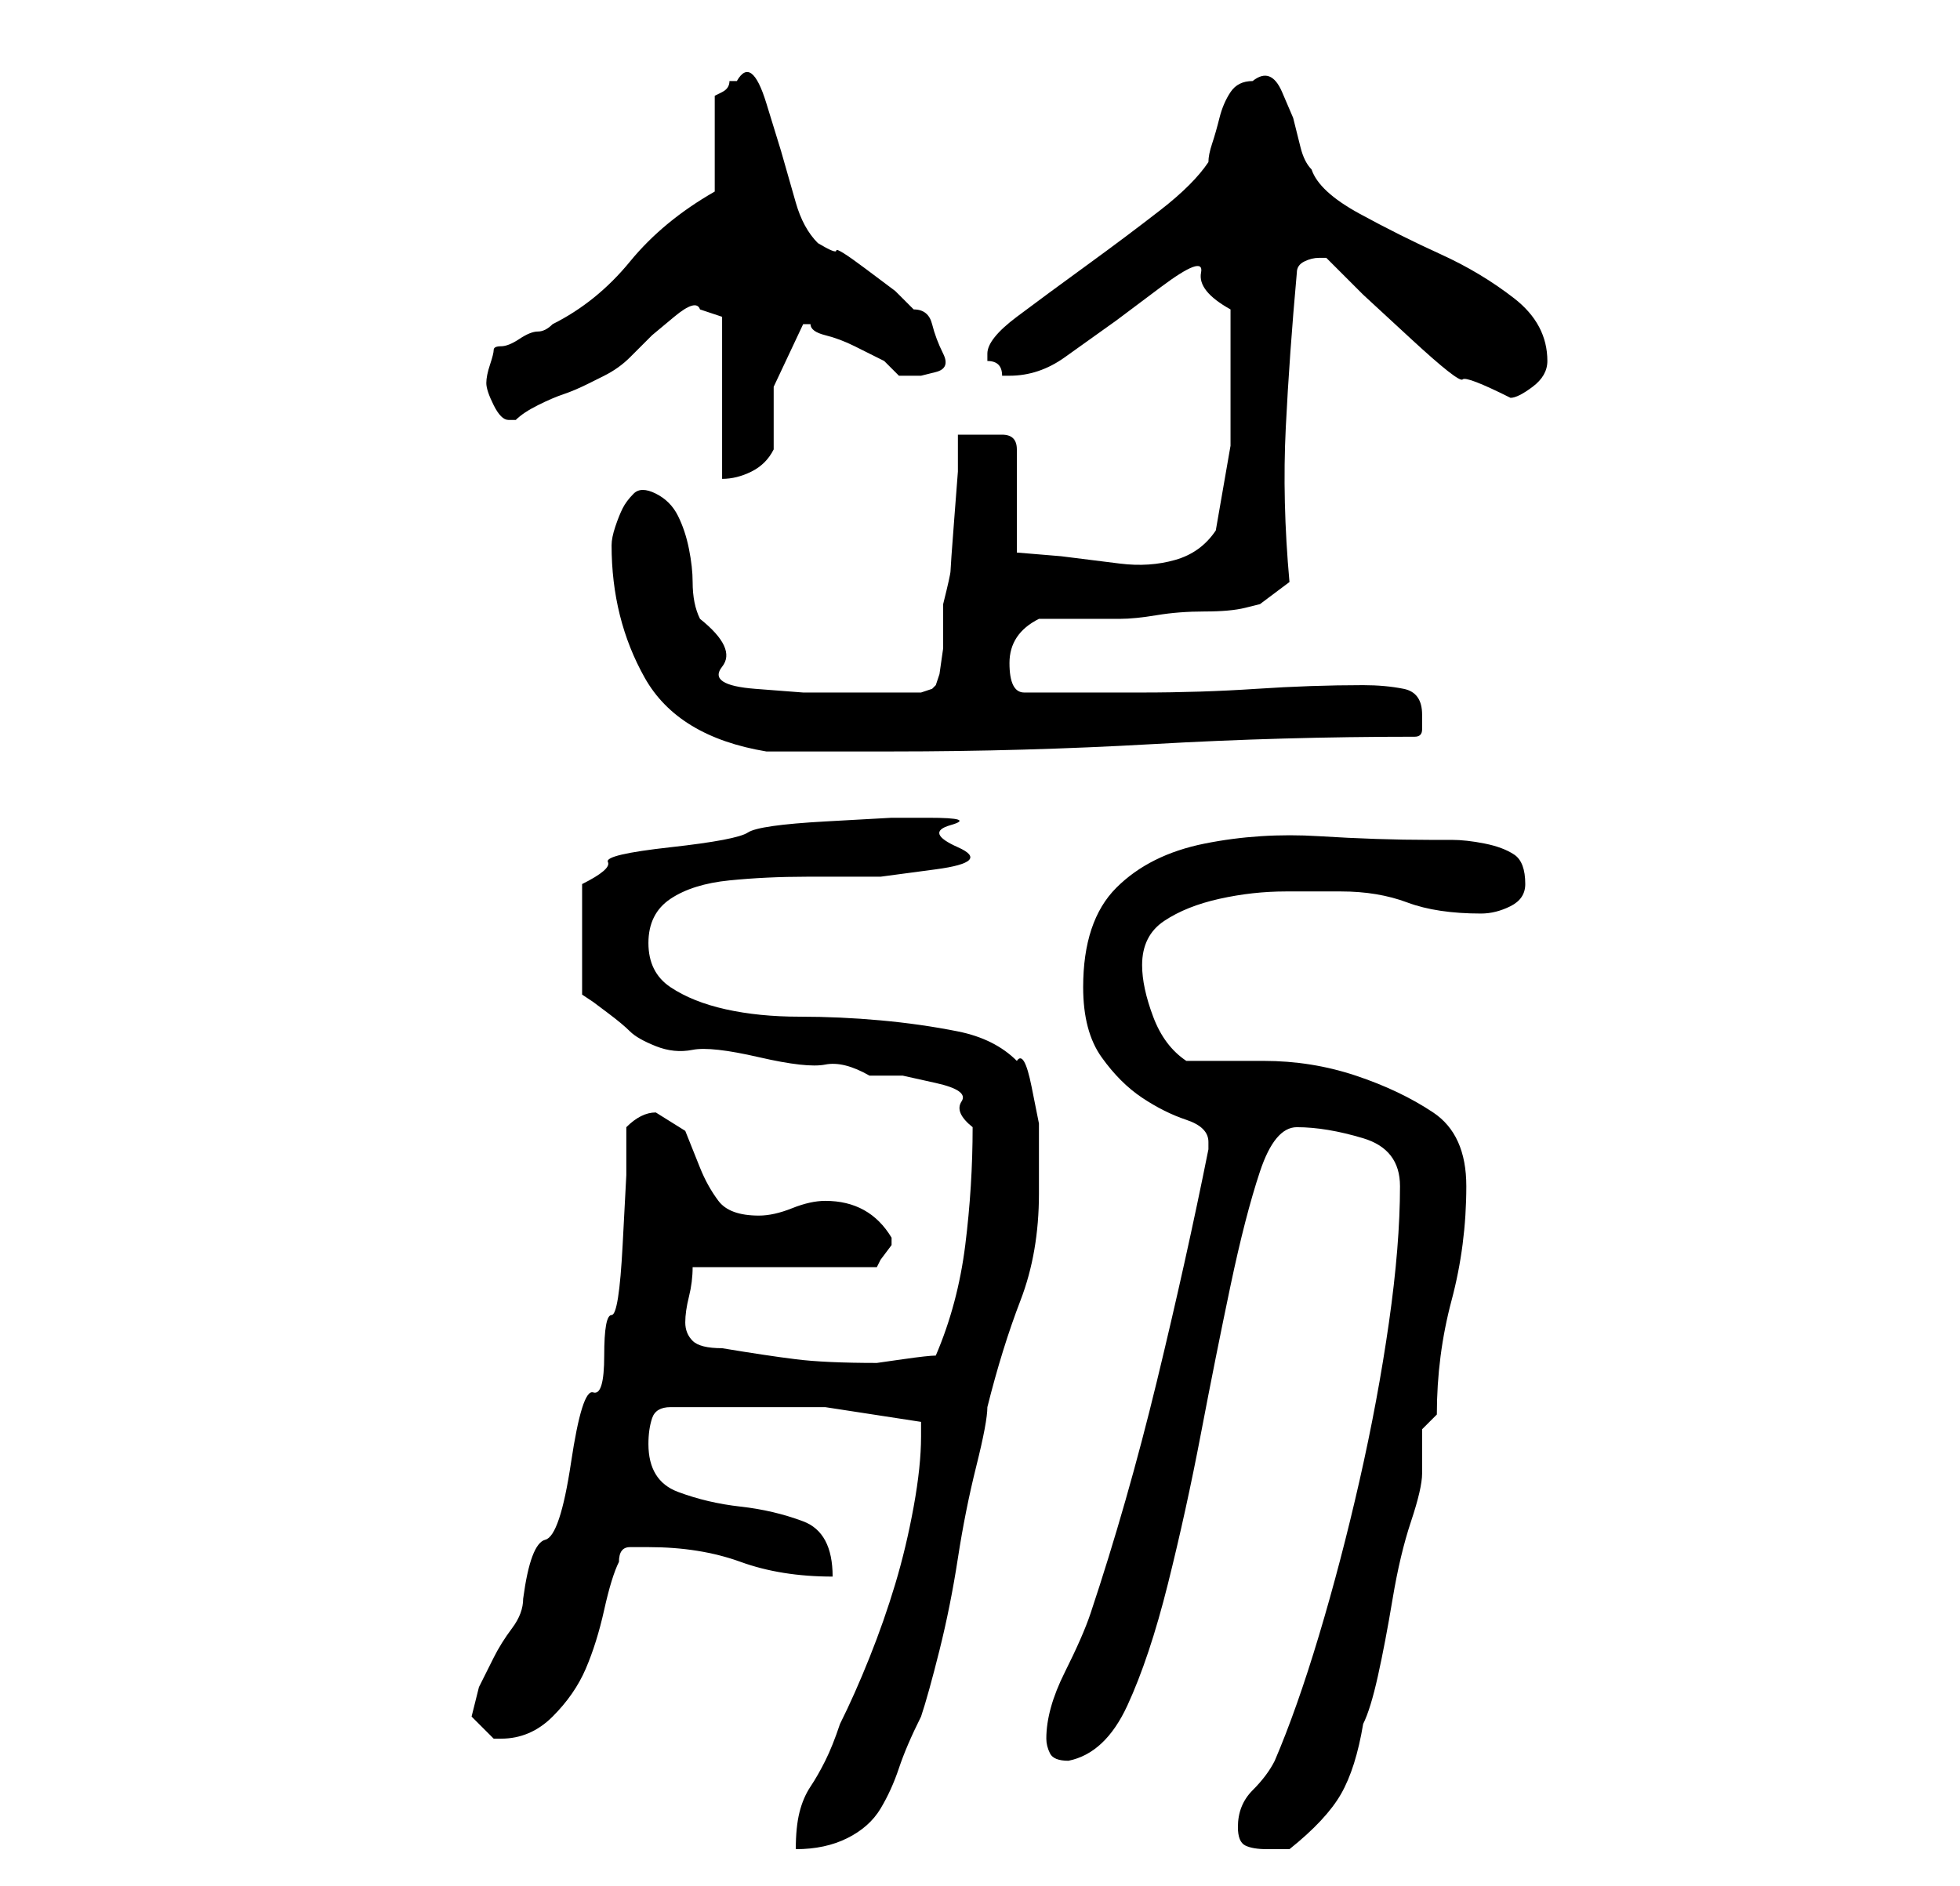 <?xml version="1.0" standalone="no"?>
<!DOCTYPE svg PUBLIC "-//W3C//DTD SVG 1.1//EN" "http://www.w3.org/Graphics/SVG/1.1/DTD/svg11.dtd" >
<svg xmlns="http://www.w3.org/2000/svg" xmlns:xlink="http://www.w3.org/1999/xlink" version="1.1" viewBox="-10 0 266 256">
   <path fill="currentColor"
d="M115 195q0 4 -1 9.5t-2.5 10.5t-3.5 10t-4 9q-1 3 -2 5t-2 3.5t-1.5 3.5t-0.5 5q4 0 7 -1.5t4.5 -4t2.5 -5.5t3 -7q1 -3 2.5 -9t2.5 -12.5t2.5 -12.5t1.5 -8q2 -8 4.5 -14.5t2.5 -14.5v-4v-5.5t-1 -5t-2 -3.5q-3 -3 -8 -4t-10.5 -1.5t-11 -0.5t-10 -1t-7.5 -3t-3 -6t3 -6
t8 -2.5t10.5 -0.5h10t7.5 -1t3 -3t-1 -3t-3 -1h-5t-9 0.5t-10.5 1.5t-10.5 2t-8.5 2t-3.5 3v15l1.5 1t2 1.5t3 2.5t3.5 2t5 0.5t9 1t9 1t6 1.5h4.5t4.5 1t3.5 2.5t1.5 3.5q0 8 -1 16t-4 15q-1 0 -4.5 0.5l-3.5 0.5q-7 0 -11 -0.5t-10 -1.5q-3 0 -4 -1t-1 -2.5t0.5 -3.5
t0.5 -4h25l0.5 -1t1.5 -2v0v-1q-3 -5 -9 -5q-2 0 -4.5 1t-4.5 1q-4 0 -5.5 -2t-2.5 -4.5l-2 -5t-4 -2.5q-1 0 -2 0.5t-2 1.5v6.5t-0.5 9.5t-1.5 9.5t-1 5.5t-1.5 5t-3 9.5t-3.5 10.5t-3 8q0 2 -1.5 4t-2.5 4l-2 4t-1 4l1 1l2 2h1q4 0 7 -3t4.5 -6.5t2.5 -8t2 -6.5
q0 -2 1.5 -2h2.5q7 0 12.5 2t12.5 2q0 -6 -4 -7.5t-8.5 -2t-8.5 -2t-4 -6.5q0 -2 0.5 -3.5t2.5 -1.5h8h13t13 2v2zM158 248q0 2 1 2.5t3 0.5h3q5 -4 7 -7.5t3 -9.5q1 -2 2 -6.5t2 -10.5t2.5 -10.5t1.5 -6.5v-2.5v-3.5t2 -2q0 -8 2 -15.5t2 -15.5q0 -7 -4.5 -10t-10.5 -5
t-12.5 -2h-10.5q-3 -2 -4.5 -6t-1.5 -7q0 -4 3 -6t7.5 -3t9 -1h7.5q5 0 9 1.5t10 1.5q2 0 4 -1t2 -3q0 -3 -1.5 -4t-4 -1.5t-4.5 -0.5h-3q-7 0 -15 -0.5t-15.5 1t-12 6t-4.5 13.5q0 6 2.5 9.5t5.5 5.5t6 3t3 3v1q-3 15 -7 31.5t-9 31.5q-1 3 -3.5 8t-2.5 9q0 1 0.5 2t2.5 1
q5 -1 8 -7.5t5.5 -16.5t4.5 -20.5t4 -20t4 -15.5t5 -6q4 0 9 1.5t5 6.5q0 8 -1.5 18.5t-4 21.5t-5.5 21t-6 17q-1 2 -3 4t-2 5zM73 74q0 10 4.5 18t16.5 10h17q18 0 35.5 -1t35.5 -1q1 0 1 -1v-2q0 -3 -2.5 -3.5t-5.5 -0.5q-7 0 -14.5 0.5t-15.5 0.5h-16q-1 0 -1.5 -1
t-0.5 -3t1 -3.5t3 -2.5h11q2 0 5 -0.5t6.5 -0.5t5.5 -0.5l2 -0.5l4 -3q-1 -11 -0.5 -21t1.5 -21q0 -1 1 -1.5t2 -0.5h1l5 5t6.5 6t7 5.5t6.5 2.5q1 0 3 -1.5t2 -3.5q0 -5 -4.5 -8.5t-10 -6t-11 -5.5t-6.5 -6q-1 -1 -1.5 -3l-1 -4t-1.5 -3.5t-4 -1.5q-2 0 -3 1.5t-1.5 3.5
t-1 3.5t-0.5 2.5q-2 3 -6.5 6.5t-10 7.5t-9.5 7t-4 5v1q1 0 1.5 0.5t0.5 1.5h1q4 0 7.5 -2.5l7 -5t6 -4.5t5.5 -2t4 5v4v4v10.5t-2 11.5q-2 3 -5.5 4t-7.5 0.5l-8 -1t-6 -0.5v-14q0 -2 -2 -2h-3h-3v5t-0.5 6.5t-0.5 7t-1 4.5v2.5v3.5t-0.5 3.5l-0.5 1.5l-0.5 0.5t-1.5 0.5
h-8h-8t-6.5 -0.5t-4.5 -3t-3 -6.5q-1 -2 -1 -5q0 -2 -0.5 -4.5t-1.5 -4.5t-3 -3t-3 0t-1.5 2t-1 2.5t-0.5 2.5zM85 42l1.5 0.5l1.5 0.5v22q2 0 4 -1t3 -3v-8.5t4 -8.5v0h1q0 1 2 1.5t4 1.5l4 2t2 2h1h2t2 -0.5t1 -2.5t-1.5 -4t-2.5 -2l-2.5 -2.5t-4 -3t-4 -2.5t-2.5 -1
q-2 -2 -3 -5.5l-2 -7t-2 -6.5t-4 -3h-1q0 1 -1 1.5l-1 0.5v13q-7 4 -11.5 9.5t-10.5 8.5q-1 1 -2 1t-2.5 1t-2.5 1t-1 0.5t-0.5 2t-0.5 2.5t1 3t2 2h1q1 -1 3 -2t3.5 -1.5t3.5 -1.5l2 -1q2 -1 3.5 -2.5l3 -3t3 -2.5t3.5 -1z" />
</svg>
